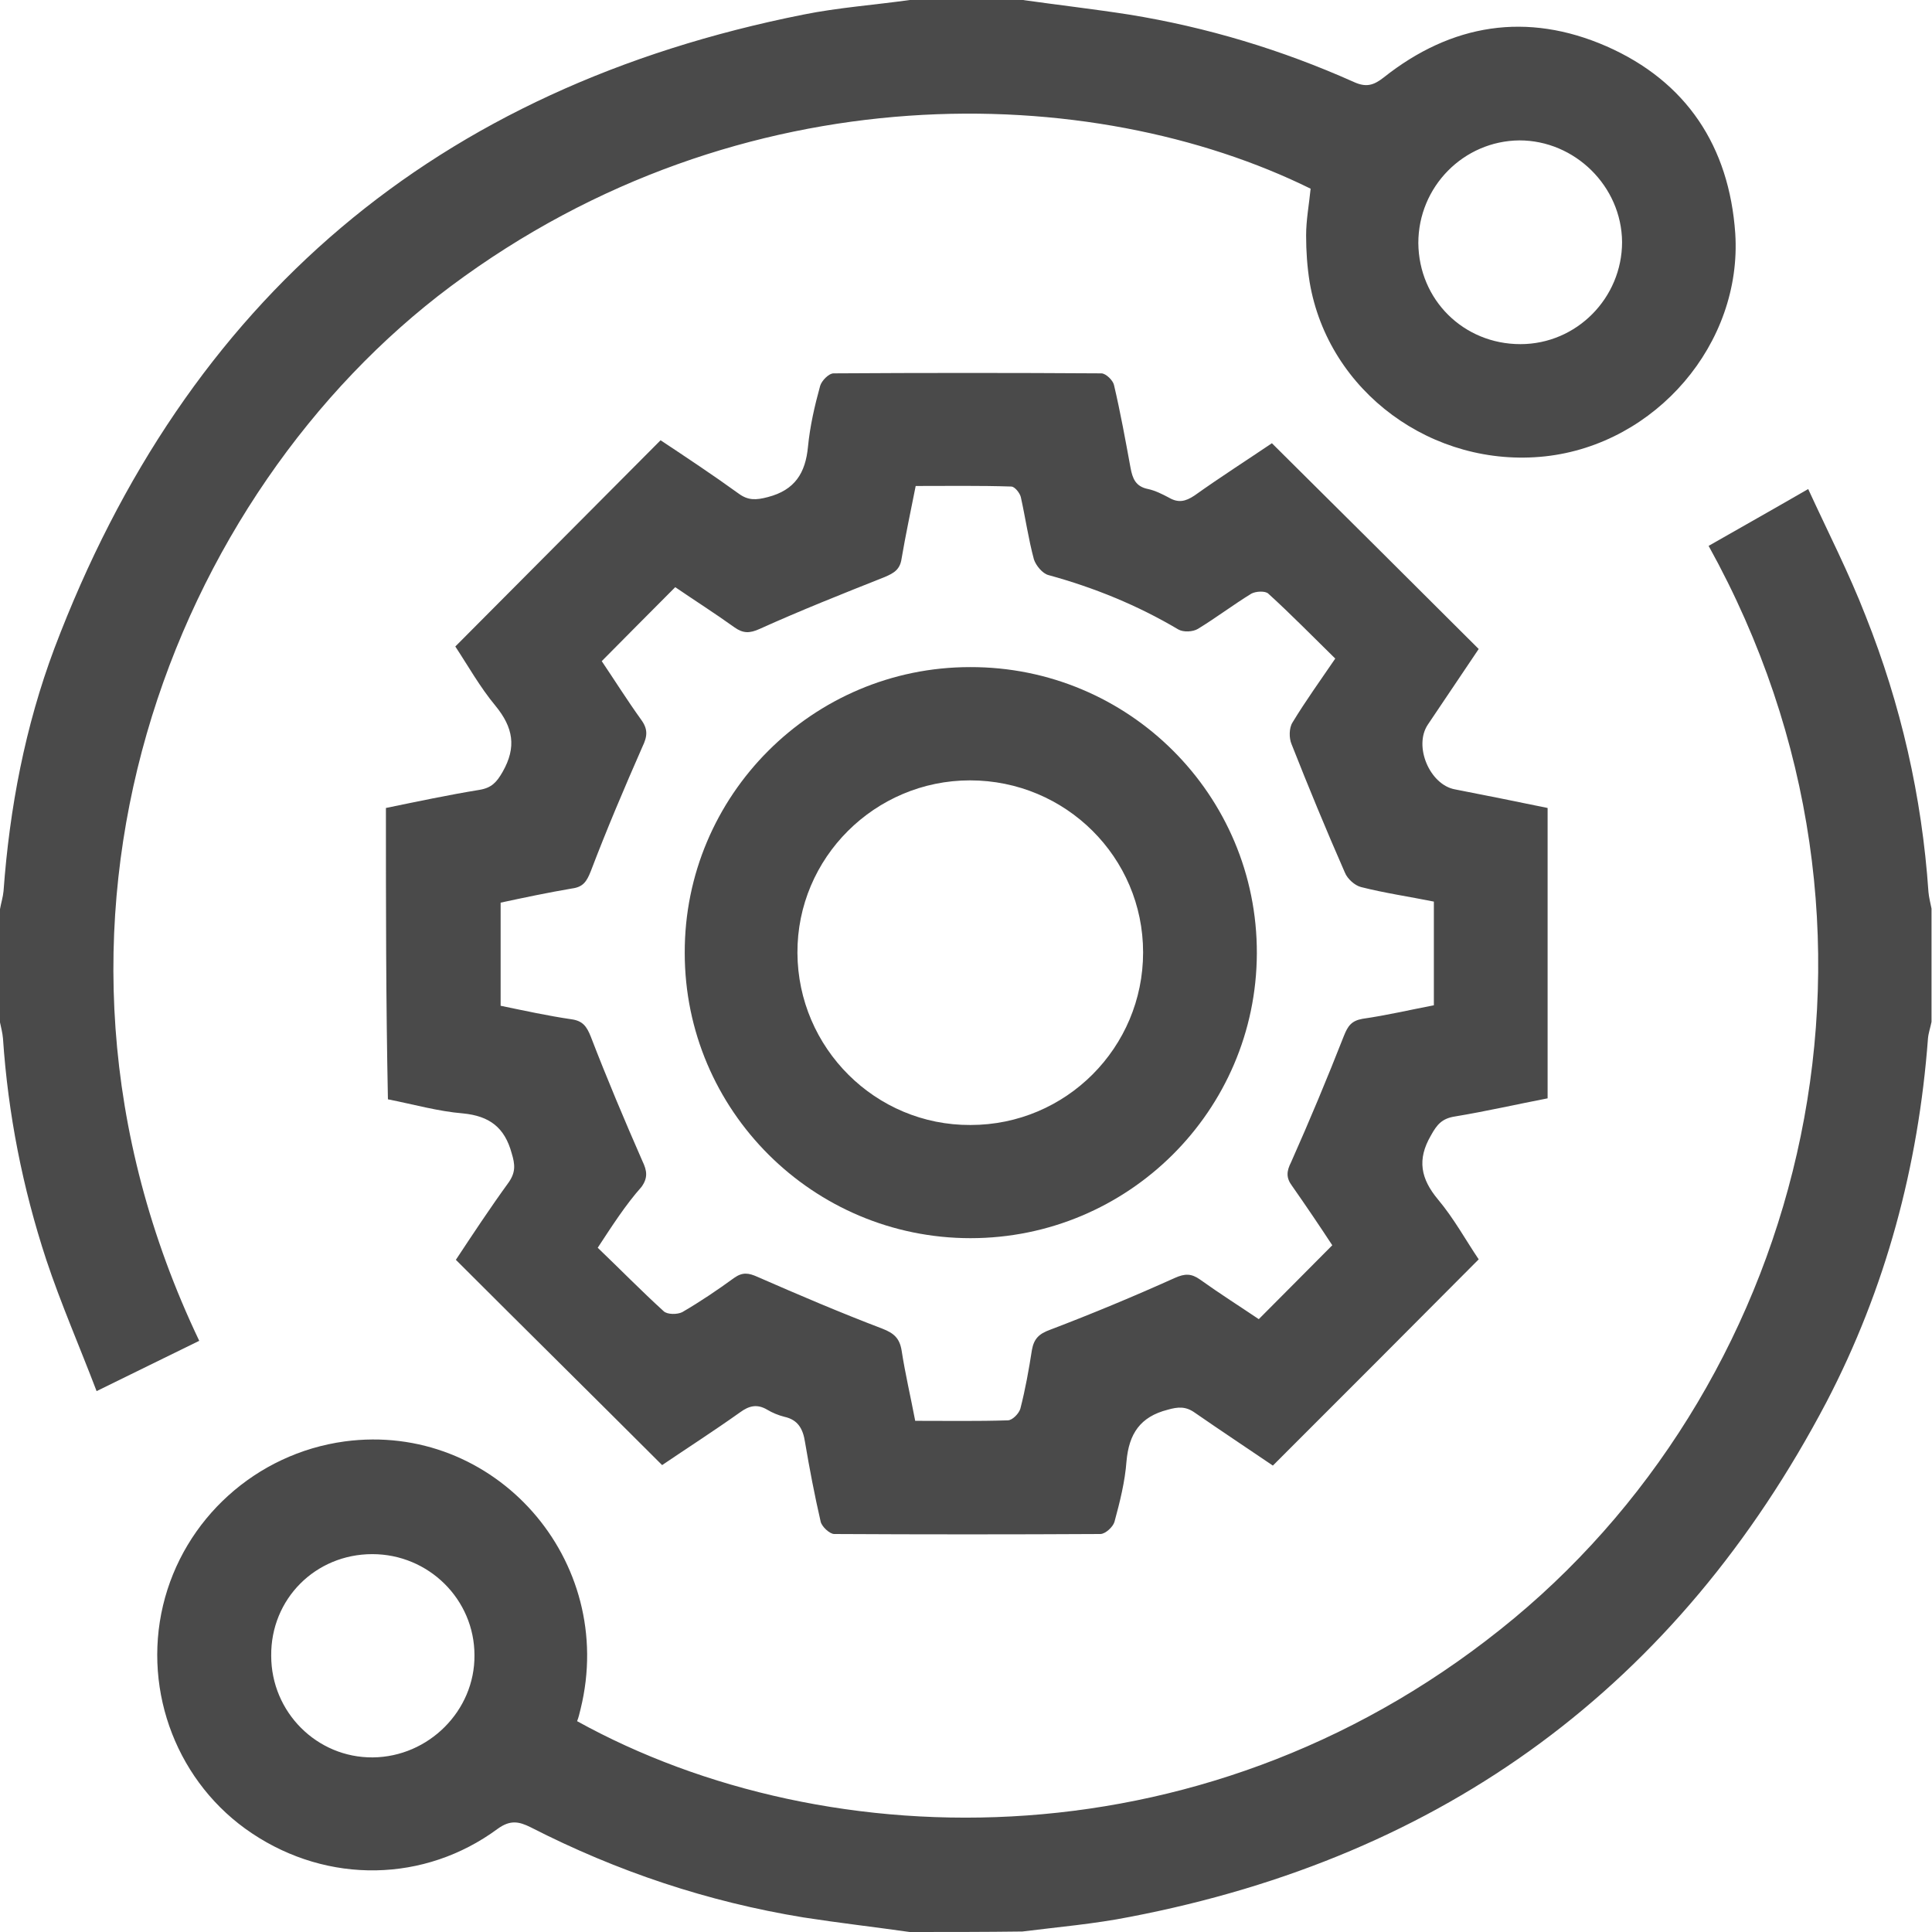 <svg width="24" height="24" viewBox="0 0 24 24" fill="none" xmlns="http://www.w3.org/2000/svg">
<g clip-path="url(#clip0_925_370)">
<path d="M11.3 24C10.863 23.938 10.419 23.887 9.981 23.819C8.794 23.625 7.669 23.25 6.594 22.7C6.444 22.625 6.337 22.606 6.181 22.719C5.275 23.387 4.075 23.406 3.131 22.775C2.212 22.163 1.769 21.025 2.025 19.944C2.281 18.869 3.181 18.056 4.281 17.906C6.144 17.656 7.669 19.381 7.212 21.231C7.2 21.281 7.187 21.337 7.169 21.381C10.287 23.106 15.075 23.206 18.812 20.1C22.425 17.094 23.881 11.575 21.225 6.781C21.619 6.556 22.019 6.331 22.462 6.075C22.706 6.606 22.969 7.119 23.175 7.65C23.613 8.75 23.875 9.894 23.956 11.081C23.962 11.15 23.981 11.219 23.994 11.287C23.994 11.756 23.994 12.225 23.994 12.694C23.981 12.762 23.956 12.831 23.95 12.9C23.831 14.488 23.425 16.006 22.688 17.419C20.837 20.938 17.944 23.062 14.037 23.812C13.594 23.9 13.144 23.938 12.7 23.994C12.238 24 11.769 24 11.3 24ZM3.369 20.569C3.369 21.269 3.937 21.837 4.631 21.831C5.325 21.825 5.9 21.25 5.894 20.562C5.894 19.869 5.325 19.306 4.625 19.306C3.919 19.306 3.362 19.863 3.369 20.569Z" fill="#4A4A4A"/>
<path d="M12.706 0C13.144 0.062 13.588 0.113 14.025 0.181C14.994 0.338 15.925 0.619 16.819 1.019C16.969 1.087 17.062 1.062 17.188 0.963C18.031 0.294 18.969 0.144 19.956 0.575C20.95 1.012 21.481 1.819 21.556 2.9C21.644 4.269 20.569 5.519 19.194 5.669C17.8 5.819 16.5 4.869 16.269 3.506C16.238 3.312 16.225 3.119 16.225 2.925C16.225 2.731 16.262 2.538 16.281 2.344C13.581 1.012 9.219 0.856 5.6 3.556C2.175 6.112 -0.006 11.456 2.475 16.656C2.069 16.856 1.656 17.056 1.2 17.281C0.988 16.725 0.756 16.194 0.575 15.65C0.281 14.756 0.1 13.838 0.037 12.9C0.031 12.831 0.013 12.762 0 12.7C0 12.231 0 11.762 0 11.294C0.013 11.219 0.037 11.144 0.044 11.069C0.119 10.037 0.312 9.025 0.675 8.056C2.319 3.712 5.425 1.087 9.981 0.181C10.412 0.094 10.863 0.062 11.3 0C11.769 0 12.238 0 12.706 0ZM18.887 4.275C19.587 4.275 20.15 3.7 20.15 3.006C20.144 2.312 19.562 1.744 18.875 1.744C18.181 1.75 17.619 2.319 17.619 3.019C17.625 3.725 18.181 4.275 18.887 4.275Z" fill="#4A4A4A"/>
<path d="M4.794 10.037C5.188 9.956 5.569 9.875 5.956 9.812C6.106 9.787 6.169 9.719 6.244 9.588C6.419 9.281 6.375 9.037 6.156 8.769C5.963 8.537 5.813 8.269 5.656 8.031C6.506 7.175 7.35 6.331 8.206 5.469C8.525 5.681 8.856 5.9 9.175 6.131C9.294 6.219 9.394 6.213 9.538 6.175C9.875 6.088 10.006 5.875 10.037 5.55C10.062 5.294 10.119 5.044 10.188 4.794C10.206 4.731 10.294 4.638 10.356 4.638C11.463 4.631 12.575 4.631 13.681 4.638C13.738 4.638 13.825 4.725 13.838 4.781C13.919 5.125 13.981 5.469 14.044 5.812C14.069 5.944 14.106 6.044 14.262 6.075C14.35 6.094 14.438 6.138 14.519 6.181C14.637 6.25 14.725 6.231 14.838 6.156C15.162 5.925 15.494 5.713 15.8 5.506C16.656 6.356 17.5 7.194 18.369 8.062C18.175 8.35 17.956 8.675 17.738 9C17.556 9.269 17.762 9.75 18.075 9.806C18.456 9.881 18.837 9.956 19.225 10.037C19.225 11.244 19.225 12.438 19.225 13.644C18.837 13.719 18.456 13.806 18.075 13.869C17.913 13.894 17.85 13.969 17.775 14.106C17.6 14.406 17.65 14.644 17.863 14.9C18.062 15.137 18.212 15.412 18.369 15.644C17.512 16.506 16.669 17.35 15.812 18.206C15.5 17.994 15.169 17.775 14.844 17.55C14.731 17.469 14.637 17.475 14.506 17.512C14.162 17.6 14.025 17.812 13.994 18.15C13.975 18.406 13.912 18.656 13.844 18.906C13.825 18.969 13.731 19.056 13.669 19.056C12.569 19.062 11.469 19.062 10.363 19.056C10.306 19.056 10.206 18.962 10.194 18.9C10.119 18.575 10.056 18.244 10 17.913C9.975 17.75 9.913 17.637 9.744 17.6C9.669 17.581 9.594 17.55 9.531 17.512C9.406 17.438 9.306 17.462 9.194 17.544C8.869 17.775 8.538 17.988 8.225 18.2C7.369 17.344 6.519 16.506 5.663 15.65C5.869 15.338 6.088 15.006 6.319 14.688C6.406 14.562 6.4 14.469 6.356 14.325C6.269 14.006 6.081 13.863 5.75 13.831C5.444 13.806 5.138 13.719 4.819 13.656C4.794 12.444 4.794 11.25 4.794 10.037ZM7.425 15.5C7.706 15.769 7.969 16.038 8.244 16.288C8.288 16.331 8.413 16.331 8.475 16.3C8.7 16.169 8.913 16.025 9.119 15.875C9.225 15.8 9.3 15.812 9.413 15.863C9.925 16.087 10.438 16.306 10.963 16.506C11.106 16.562 11.175 16.625 11.2 16.775C11.244 17.062 11.312 17.35 11.369 17.65C11.769 17.65 12.144 17.656 12.519 17.644C12.575 17.644 12.656 17.562 12.675 17.5C12.738 17.256 12.781 17.012 12.819 16.769C12.844 16.631 12.906 16.569 13.044 16.519C13.569 16.319 14.081 16.106 14.594 15.875C14.719 15.819 14.8 15.819 14.906 15.894C15.15 16.069 15.406 16.231 15.637 16.387C15.95 16.075 16.244 15.775 16.55 15.469C16.394 15.231 16.225 14.981 16.05 14.731C15.975 14.631 15.981 14.55 16.038 14.438C16.269 13.919 16.488 13.394 16.694 12.869C16.744 12.744 16.788 12.681 16.925 12.656C17.225 12.613 17.519 12.544 17.812 12.488C17.812 12.044 17.812 11.631 17.812 11.2C17.5 11.137 17.2 11.094 16.906 11.019C16.831 11 16.738 10.919 16.706 10.838C16.475 10.312 16.256 9.781 16.044 9.244C16.012 9.169 16.012 9.044 16.056 8.975C16.219 8.706 16.4 8.456 16.587 8.181C16.306 7.906 16.038 7.631 15.756 7.375C15.719 7.338 15.6 7.344 15.544 7.375C15.319 7.513 15.106 7.675 14.881 7.812C14.819 7.85 14.7 7.856 14.637 7.819C14.131 7.519 13.594 7.3 13.025 7.144C12.95 7.125 12.869 7.025 12.844 6.95C12.775 6.694 12.738 6.431 12.681 6.175C12.669 6.125 12.606 6.044 12.562 6.044C12.169 6.031 11.769 6.037 11.375 6.037C11.312 6.356 11.25 6.644 11.2 6.938C11.181 7.075 11.106 7.119 10.988 7.169C10.469 7.375 9.95 7.581 9.438 7.812C9.313 7.869 9.231 7.869 9.125 7.794C8.881 7.619 8.625 7.456 8.388 7.294C8.075 7.606 7.781 7.906 7.475 8.213C7.631 8.444 7.788 8.694 7.963 8.938C8.05 9.056 8.044 9.144 7.981 9.275C7.756 9.787 7.538 10.3 7.338 10.825C7.288 10.95 7.244 11.019 7.106 11.037C6.806 11.088 6.513 11.15 6.219 11.213C6.219 11.65 6.219 12.069 6.219 12.494C6.519 12.556 6.806 12.619 7.1 12.662C7.238 12.681 7.288 12.75 7.338 12.875C7.538 13.394 7.756 13.912 7.981 14.425C8.038 14.544 8.05 14.631 7.969 14.744C7.769 14.969 7.606 15.225 7.425 15.5Z" fill="#4A4A4A"/>
<path d="M12.056 15.381C10.1 15.381 8.506 13.794 8.506 11.838C8.5 9.881 10.094 8.287 12.05 8.287C14.019 8.281 15.619 9.875 15.613 11.844C15.606 13.8 14.012 15.381 12.056 15.381ZM12.056 13.975C13.244 13.975 14.2 13.012 14.2 11.831C14.2 10.65 13.238 9.694 12.05 9.694C10.869 9.694 9.9 10.656 9.906 11.838C9.912 13.019 10.875 13.981 12.056 13.975Z" fill="#4A4A4A"/>
</g>
<defs>
<clipPath id="clip0_925_370">
<rect width="24" height="24" fill="white"/>
</clipPath>
</defs>
</svg>
